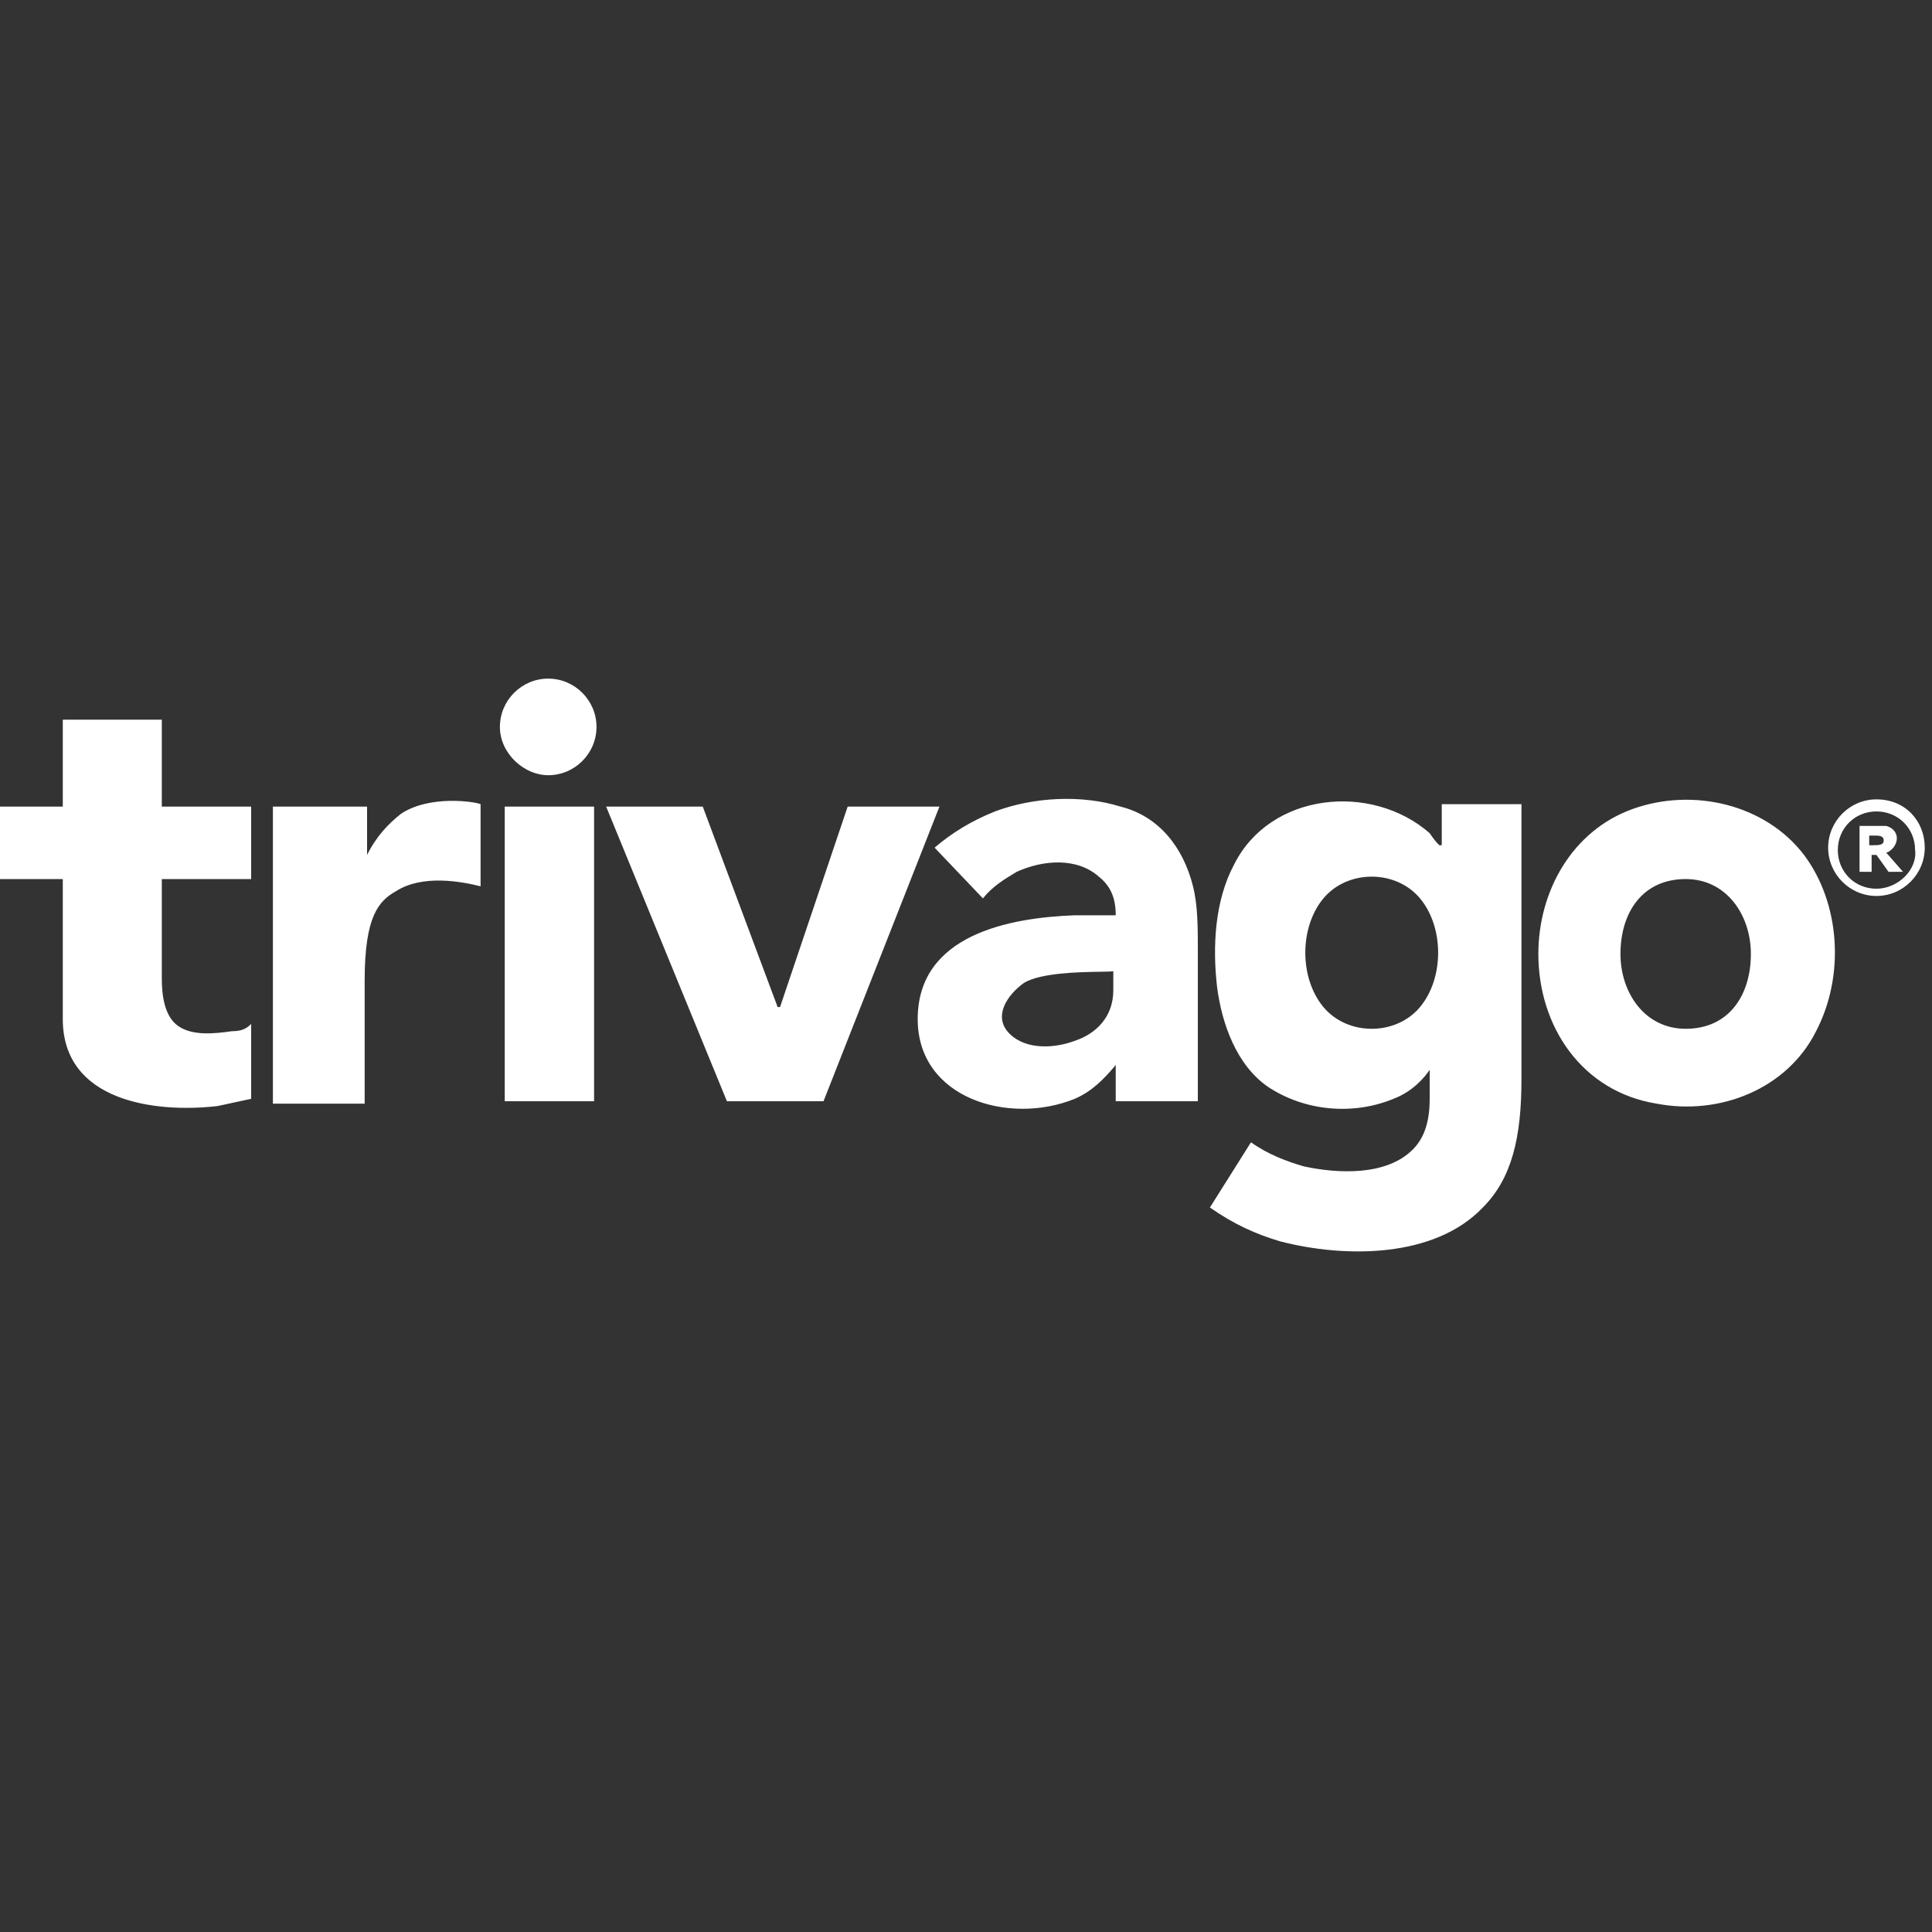 <svg width="100" height="100" viewBox="0 0 100 100" fill="none" xmlns="http://www.w3.org/2000/svg">
<rect x="0" y="0" width="100" height="100" fill="#333333" stroke="none"/>
<path fill-rule="evenodd" clip-rule="evenodd" d="M13 45.5H8.375V50.625C8.375 51.5 8.5 52.625 9.25 53.125C10 53.625 11.125 53.5 12 53.375C12.5 53.375 12.75 53.25 13 53V56.875C12.688 56.938 12.406 57 12.125 57.062C11.844 57.125 11.562 57.188 11.25 57.25C8 57.625 3.25 57 3.25 52.75V45.5H0V41.75H3.25V37.25H8.375V41.75H13V45.5ZM26.125 41.75H30.75V57H26.125V41.75ZM25.875 37.625C25.875 36.25 27 35.125 28.375 35.125C29.75 35.125 30.875 36.25 30.875 37.625C30.875 39 29.75 40.125 28.375 40.125C27.125 40.125 25.875 39 25.875 37.625ZM31.375 41.75H36.375L40.25 52.125H40.375L43.875 41.75H48.625L42.625 57H37.625L31.375 41.75ZM87.25 53.25C85.125 53.25 83.875 51.375 83.875 49.375C83.875 47.25 85 45.5 87.25 45.5C89.375 45.5 90.625 47.375 90.625 49.375C90.625 51.5 89.5 53.25 87.25 53.25ZM84.5 41.875C81.375 43 79.625 46.125 79.625 49.375C79.625 53.125 81.875 56.5 85.75 57.125C89 57.75 92.5 56.375 94 53.375C95.5 50.5 95.25 46.75 93.375 44.25C91.375 41.625 87.625 40.75 84.5 41.875ZM97.125 46C96 46 95.125 45.125 95.125 44C95.125 42.875 96 42 97.125 42C98.25 42 99.125 42.875 99.125 44C99.25 45 98.25 46 97.125 46ZM97.125 41.375C95.75 41.375 94.625 42.5 94.625 43.875C94.625 45.25 95.75 46.375 97.125 46.375C98.5 46.375 99.625 45.25 99.625 43.875C99.625 42.5 98.625 41.375 97.125 41.375ZM97.5 43.5C97.5 43.25 97.25 43.25 97 43.25H96.75V43.75H96.875C97.25 43.75 97.5 43.75 97.5 43.5ZM98.5 45.125H97.75L97.125 44.25H96.875V45.125H96.25V42.75H97.625C98.125 42.875 98.375 43.375 98 43.875C97.875 44 97.75 44.125 97.625 44.125L98.5 45.125ZM74.625 43.75V41.625H78.75V55.875C78.75 58.875 78.25 61 76.75 62.5C74.25 65.125 69.625 65.125 66.25 64.25C65 63.875 63.875 63.375 62.625 62.5L64.75 59.125C65.625 59.75 66.625 60.125 67.5 60.375C69.25 60.75 71.75 60.875 73.125 59.5C73.75 58.875 74 58 74 56.875V55.375C73.75 55.75 73.125 56.5 72.125 56.875C70 57.75 67.5 57.5 65.625 56.25C64 55.125 63.25 53 63 51.125C62.75 49 62.875 46.625 63.875 44.75C65.75 41 71 40.5 74 43.125C74.25 43.5 74.375 43.625 74.5 43.75H74.625ZM68.5 52.125C69.75 53.625 72.25 53.625 73.5 52.125C74.75 50.625 74.75 48 73.5 46.5C72.25 45 69.75 45 68.5 46.5C67.25 48 67.25 50.625 68.5 52.125ZM14.25 41.75H19V44.25C19.5 43.25 20.125 42.625 20.75 42.125C22.25 41.125 24.625 41.5 24.875 41.625V45.875C23.875 45.625 21.875 45.25 20.5 46.125C19.625 46.625 18.875 47.375 18.875 50.75V57.125H14.125V41.75H14.25ZM52.25 53.5C51.375 52.625 52.125 51.5 53 50.875C53.882 50.346 55.885 50.315 56.944 50.298C57.332 50.292 57.593 50.288 57.625 50.262V51.25C57.625 52.625 56.75 53.5 55.625 53.875C54.625 54.25 53.125 54.375 52.25 53.5ZM55.625 56.875C56.5 56.5 57.125 55.875 57.75 55.125V57H62V49.25V49.25C62 48 62 46.875 61.75 45.875C61.25 43.875 60 42.25 58 41.75C56 41.125 53.5 41.25 51.5 42C50.25 42.5 49.25 43.125 48.375 43.875L50.875 46.5C51.375 45.875 52 45.5 52.625 45.125C54 44.5 55.75 44.375 56.875 45.375C57.5 45.875 57.75 46.5 57.75 47.375H55.625C52.25 47.5 47.5 48.375 47.5 52.75C47.5 56.875 52.25 58.25 55.625 56.875Z" fill="white"/>
</svg>
